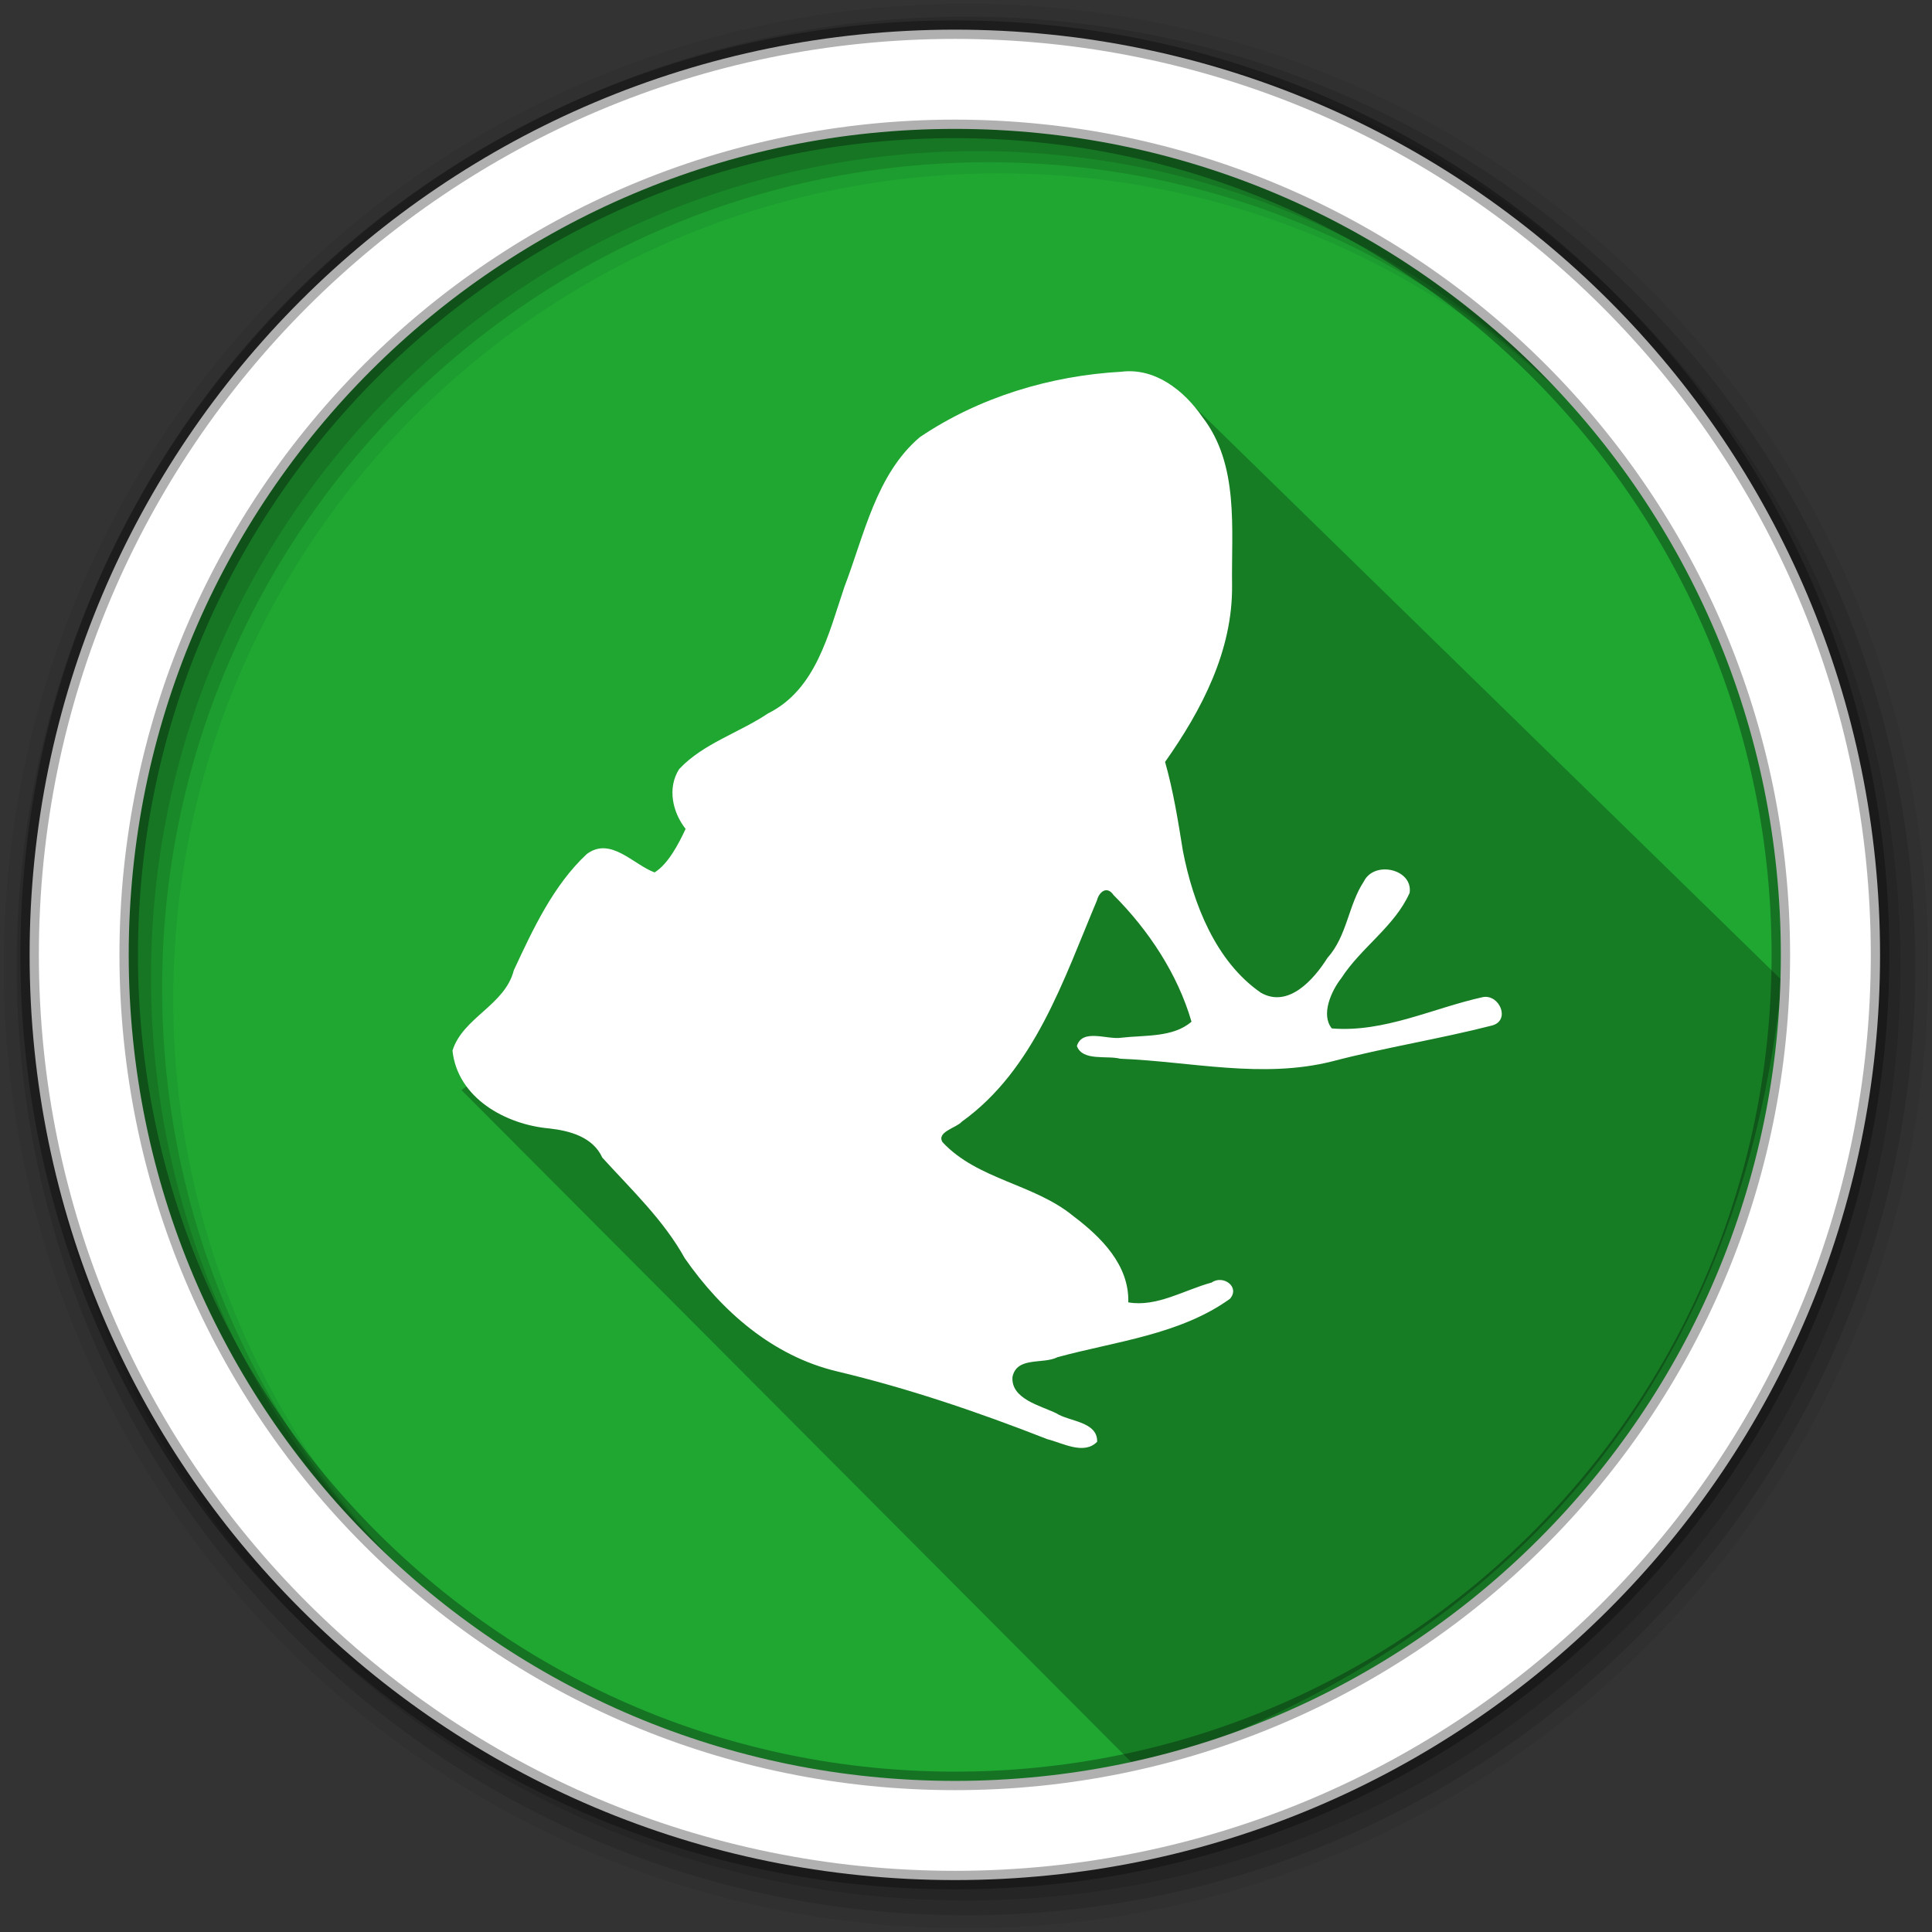 <svg xmlns="http://www.w3.org/2000/svg" height="512" width="512">
 <rect width="100%" height="100%" fill="#333333" stroke="none"/>
 <path d="M471.95 253.05c0 120.9-98.01 218.9-218.9 218.9-120.9 0-218.9-98.01-218.9-218.9 0-120.9 98.01-218.9 218.9-218.9 120.9 0 218.9 98.01 218.9 218.9" fill="#fff" fill-rule="evenodd"/>
 <path d="M256 31.25c-37.815 0-73.45 9.344-104.72 25.844-.017.01-.014.054-.03.063-.01.004-.024-.004-.032 0-1.32.697-2.634 1.403-3.938 2.125-69.18 38.32-116.03 112.04-116.03 196.72 0 113.5 84.23 207.33 193.53 222.56h.03c10.21 1.42 20.59 2.188 31.19 2.188 124.12 0 224.75-100.63 224.75-224.75 0-114.22-85.18-208.47-195.5-222.78-3.094-.4-6.202-.748-9.343-1.03-1.71-.165-3.433-.296-5.156-.407-4.882-.33-9.8-.5-14.75-.5v-.03" fill="#1FA732"/>
 <path d="M310.907 102.288l161.325 157.516C458.5 392.984 369.526 446.564 301.516 468.7L122.28 288.872l110.45-78.154z" opacity=".25" fill-rule="evenodd"/>
 <path d="M-531.61-198.194l-120.72 22.625 26.625 27.13-.063.064-.03.03c-32.04 34.19-38.36 82.6-27.688 124.47 10.68 41.86 38.47 77.64 75.62 86.06.01.003.02 0 .03 0l5.19 1.19 1.374.312-.875-1.125-3.313-4.25c-42.19-54.09-46.915-124.61-8.47-164.28l28.28 28.814 24.03-121.03m78.876 0l.875 1.125 3.314 4.218c42.19 54.09 46.915 124.61 8.47 164.28l-28.28-28.813-24.03 121.06 120.72-22.656-26.626-27.12.063-.064h.032c32.04-34.19 38.36-82.6 27.688-124.47-10.68-41.858-38.47-77.64-75.62-86.06-.01-.002-.022.002-.03 0l-5.19-1.188-1.374-.313M297.164 98.514c-18.835 1.05-37.75 6.766-53.406 17.344-11.59 9.864-14.725 25.947-19.97 39.637-4.22 12.428-7.495 27.25-20.28 33.582-7.637 5.13-17.207 7.97-23.532 14.75-3.2 5.027-1.73 11.464 1.72 15.843-1.925 4.09-4.6 9.266-8.22 11.532-5.615-2.055-11.65-9.593-17.968-4.875-8.866 8.264-14.27 19.91-19.344 30.812-2.346 9.272-13.484 12.473-16.25 21.28 1.327 12.588 14.13 19.622 25.625 20.625 5.532.63 11.552 2.248 14.093 7.75 7.7 8.487 16.183 16.46 21.843 26.657 9.74 14.002 23.285 25.89 40.208 29.943 19.102 4.544 37.61 10.84 55.893 18.01 4.012.99 9.683 4.273 13.18.672.14-5.378-7.428-5.335-10.812-7.532-4.16-2.043-12.083-3.77-11.625-9.656 1.175-5.5 8.12-3.258 11.943-5.226 15.4-4.184 32.502-5.976 45.682-15.462 2.784-3.178-1.858-6.455-4.844-4.313-7.21 1.94-14.528 6.574-22.092 5.25.287-9.905-7.244-17.35-14.625-22.907-10.38-8.51-25.334-9.597-34.594-19.53-1.71-2.74 3.757-3.836 5.093-5.44 19.284-13.83 26.947-37.604 35.812-58.624.585-2.312 2.67-3.99 4.406-1.438 9.26 9.24 17.026 20.99 20.658 33.562-4.885 4.257-12.487 3.52-18.625 4.25-3.712.578-10.27-2.53-11.75 2.188 1.497 4.106 7.91 2.443 11.5 3.375 18.743.743 37.6 5.38 56.218.687 13.993-3.674 28.352-5.914 42.345-9.5 4.89-1.347 1.974-8.26-2.406-7.53-13.232 2.9-26.18 9.456-40.095 8.31-2.976-3.644-.13-9.952 2.506-13.3 5.232-8.133 14.188-13.76 18.12-22.636.905-6.287-9.348-8.632-12.125-3.03-4.16 6.294-4.414 14.45-9.675 20.302-3.55 5.64-10.318 13.404-17.637 9.197-11.963-8.272-17.935-23.57-20.652-37.577-1.273-7.922-2.533-15.855-4.722-23.58 9.74-13.812 17.937-29.494 17.752-46.812-.212-15.02 1.925-31.925-7.846-44.563-4.808-6.99-12.482-13.15-21.5-12.03z" fill="#fff"/>
 <g fill-rule="evenodd">
  <path d="M256 1C115.17 1 1 115.17 1 256s114.17 255 255 255 255-114.17 255-255S396.83 1 256 1m8.827 44.93c120.9 0 218.9 98 218.9 218.9s-98 218.9-218.9 218.9-218.93-98-218.93-218.9 98.03-218.9 218.93-218.9" fill-opacity=".067"/>
  <g fill-opacity=".129">
   <path d="M256 4.43C117.06 4.43 4.43 117.06 4.43 256S117.06 507.57 256 507.57 507.57 394.94 507.57 256 394.94 4.43 256 4.43m5.885 38.556c120.9 0 218.9 98 218.9 218.9s-98 218.9-218.9 218.9-218.93-98-218.93-218.9 98.03-218.9 218.93-218.9"/>
   <path d="M256 8.36C119.23 8.36 8.36 119.23 8.36 256S119.23 503.64 256 503.64 503.64 392.77 503.64 256 392.77 8.36 256 8.36m2.942 31.69c120.9 0 218.9 98 218.9 218.9s-98 218.9-218.9 218.9-218.93-98-218.93-218.9 98.03-218.9 218.93-218.9"/>
  </g>
  <path d="M253.04 7.86C117.62 7.86 7.85 117.64 7.85 253.05c0 135.42 109.78 245.19 245.19 245.19 135.42 0 245.19-109.78 245.19-245.19 0-135.42-109.78-245.19-245.19-245.19m0 26.297c120.9 0 218.9 98 218.9 218.9s-98 218.9-218.9 218.9-218.93-98-218.93-218.9 98.03-218.9 218.93-218.9z" fill="#fff" stroke="#000" stroke-opacity=".31" stroke-width="4.904"/>
 </g>
</svg>
